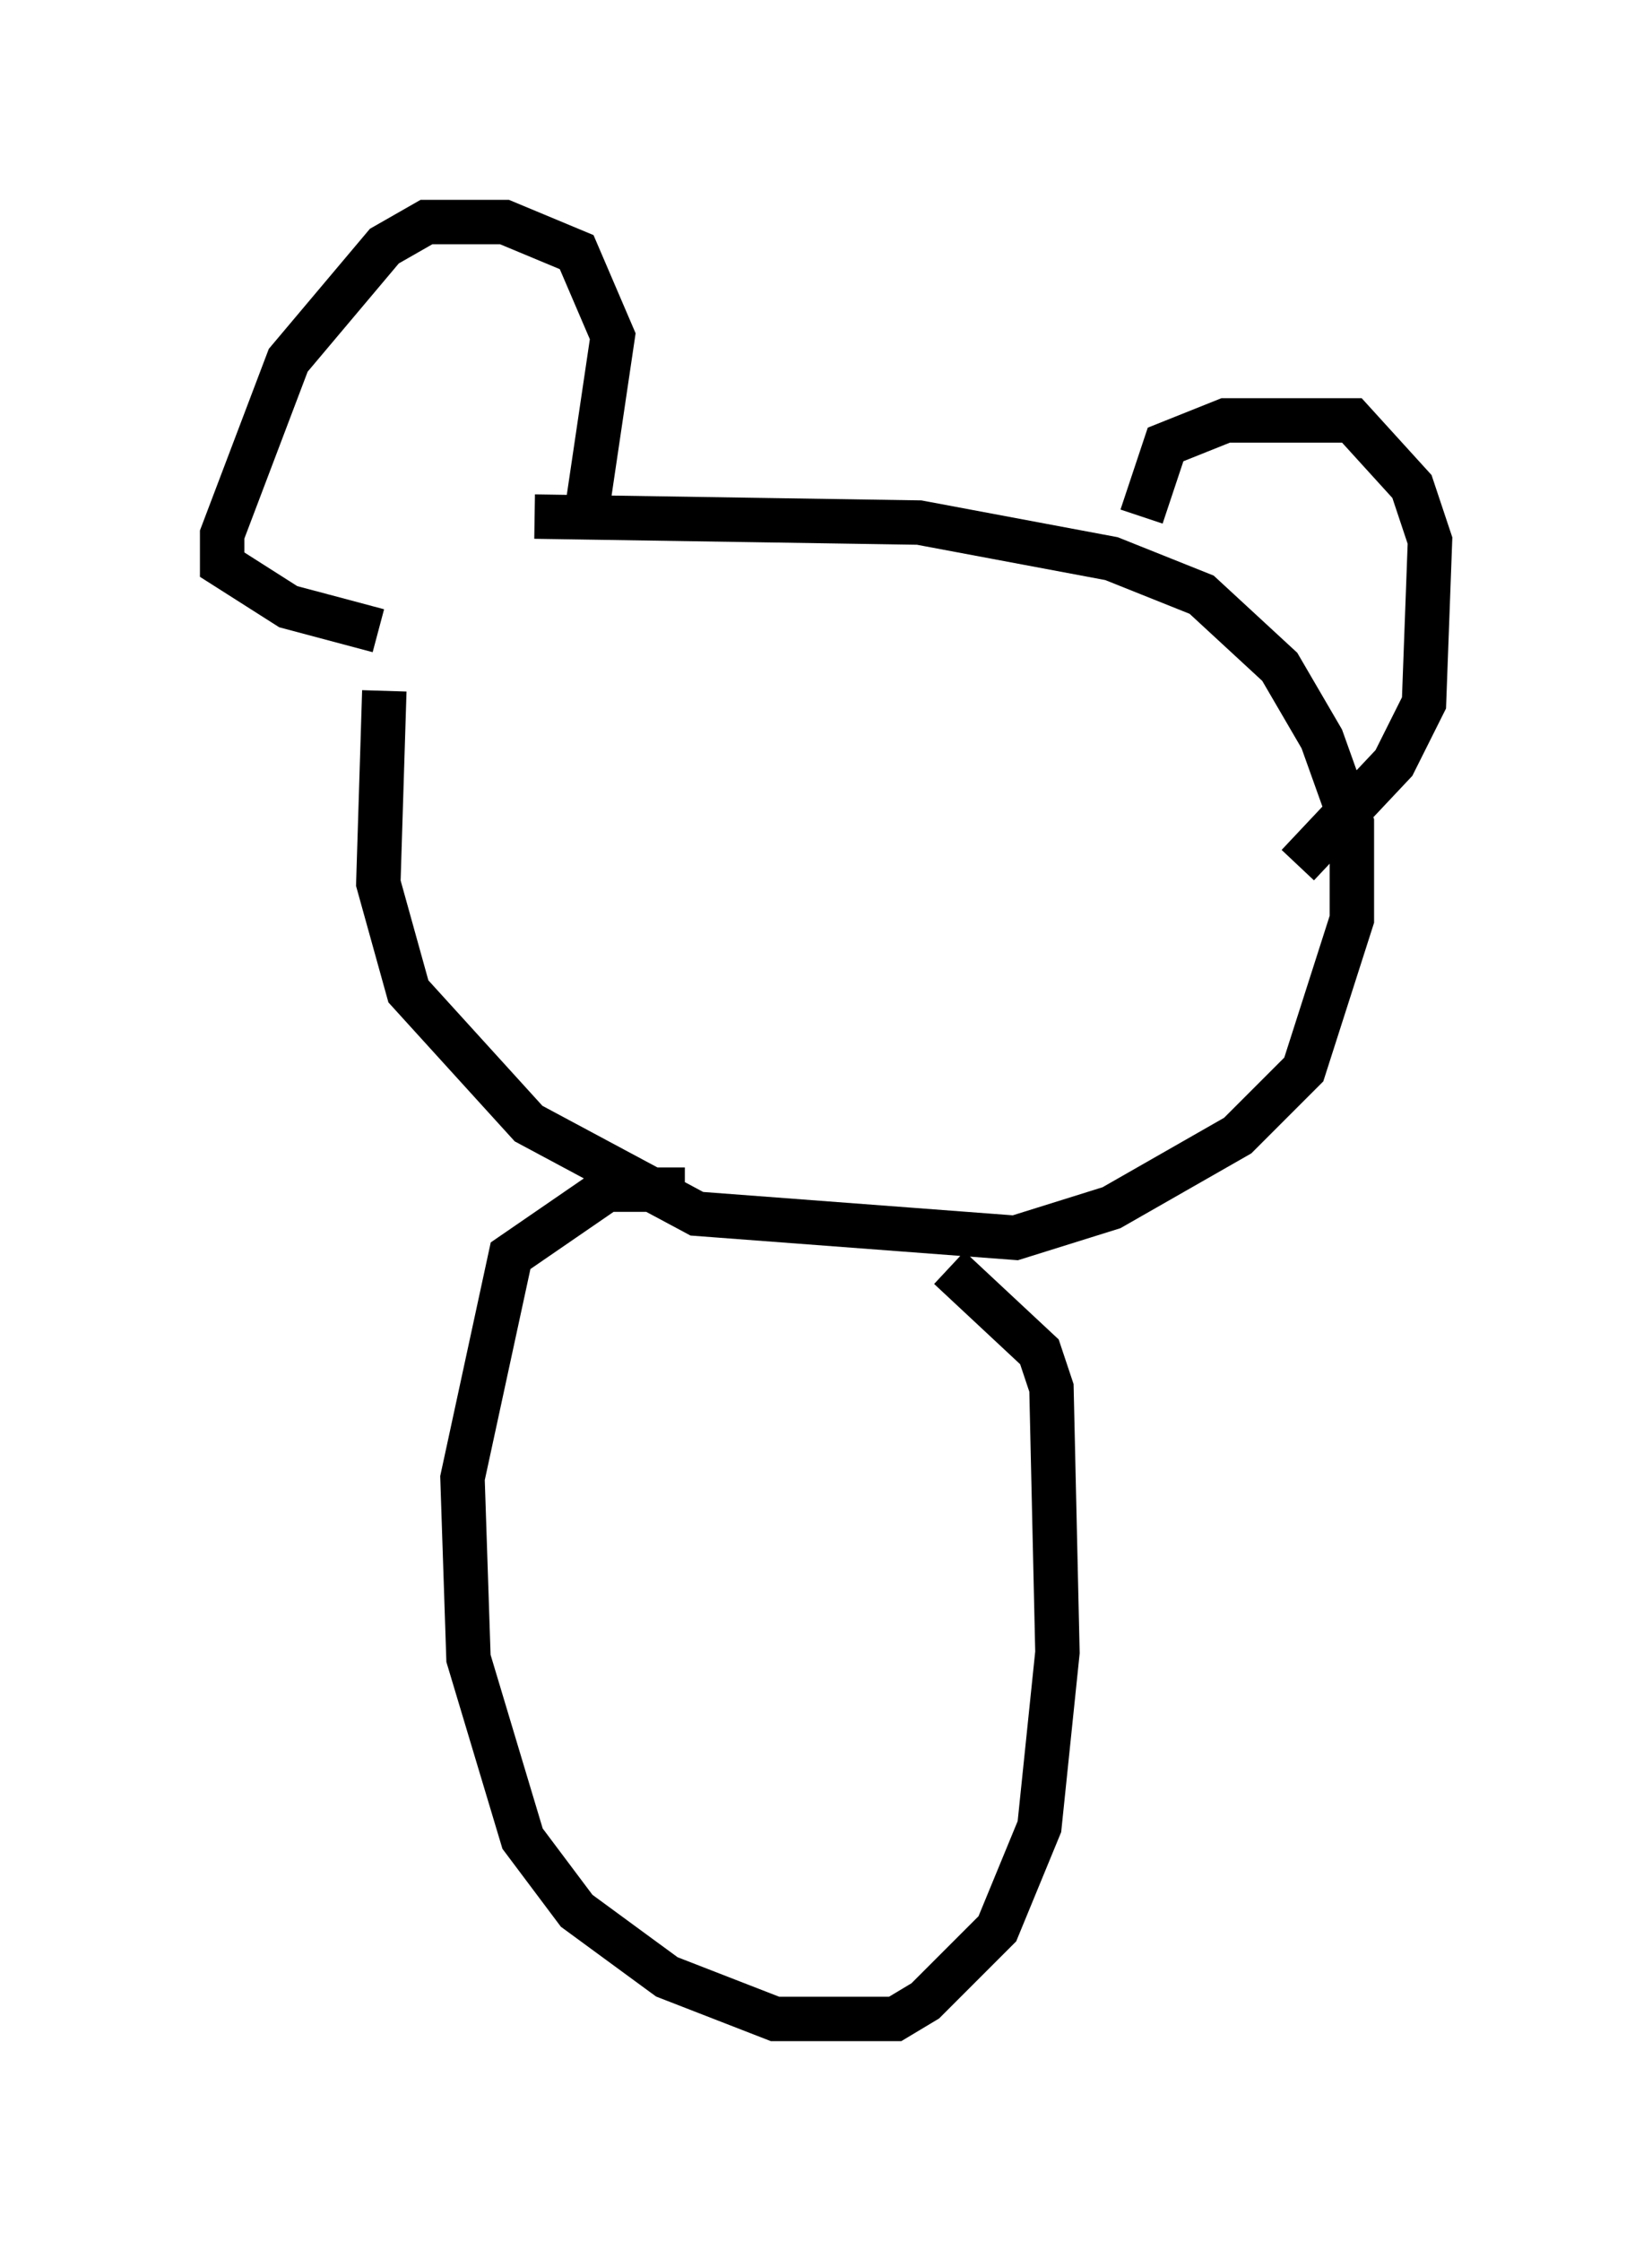<?xml version="1.0" encoding="utf-8" ?>
<svg baseProfile="full" height="50.46" version="1.1" width="37.199" xmlns="http://www.w3.org/2000/svg" xmlns:ev="http://www.w3.org/2001/xml-events" xmlns:xlink="http://www.w3.org/1999/xlink"><defs /><rect fill="white" height="50.46" width="37.199" x="0" y="0" /><path d="M10.954, 10.819 m-2.3, 4.736 l-0.135, 4.33 0.677, 2.436 l2.706, 2.977 3.789, 2.03 l7.172, 0.541 2.165, -0.677 l2.842, -1.624 1.488, -1.488 l1.083, -3.383 0.0, -2.165 l-0.677, -1.894 -0.947, -1.624 l-1.759, -1.624 -2.03, -0.812 l-4.33, -0.812 -8.66, -0.135 m13.667, 0.0 l0.541, -1.624 1.353, -0.541 l2.842, 0.0 1.353, 1.488 l0.406, 1.218 -0.135, 3.654 l-0.677, 1.353 -2.165, 2.3 m-15.967, -8.254 l0.541, -3.654 -0.812, -1.894 l-1.624, -0.677 -1.759, 0.0 l-0.947, 0.541 -2.165, 2.571 l-1.488, 3.924 0.0, 0.677 l1.488, 0.947 2.03, 0.541 m6.901, 12.584 l-1.759, 0.0 -2.165, 1.488 l-1.083, 5.007 0.135, 4.059 l1.218, 4.059 1.218, 1.624 l2.03, 1.488 2.436, 0.947 l2.706, 0.0 0.677, -0.406 l1.624, -1.624 0.947, -2.3 l0.406, -3.924 -0.135, -5.954 l-0.271, -0.812 -2.03, -1.894 " fill="none" stroke="black" stroke-width="1" /></svg>